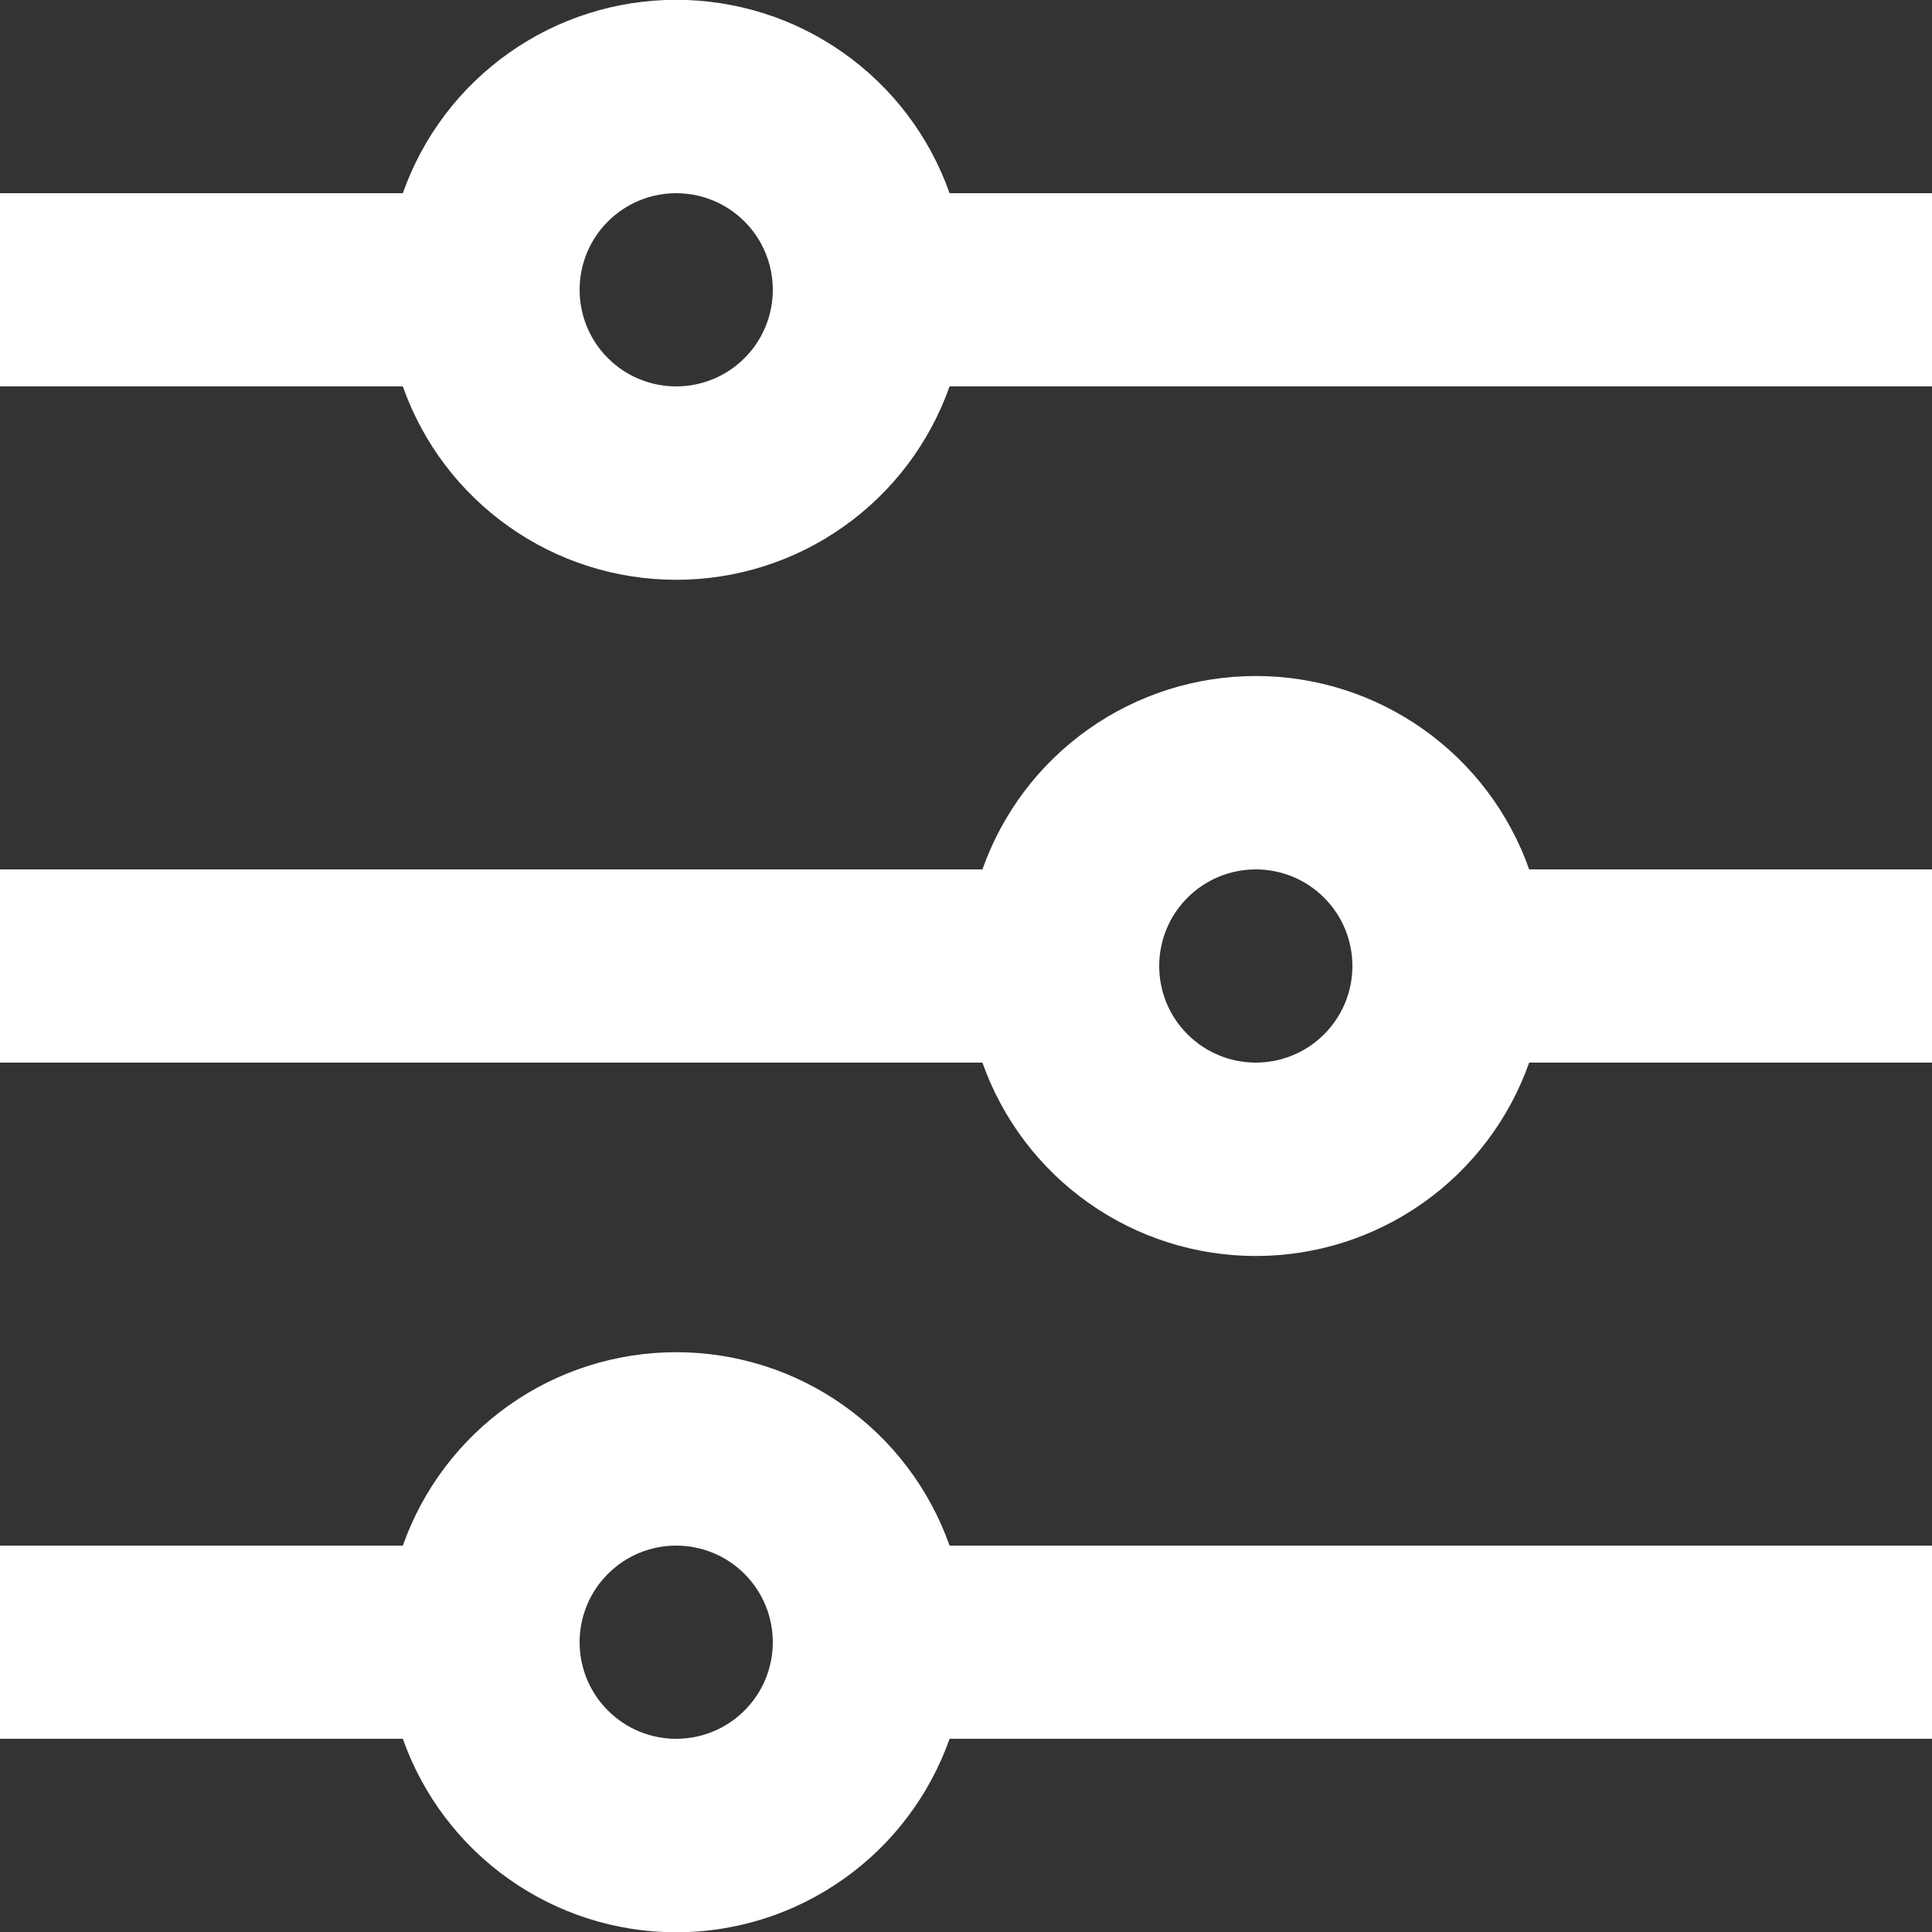 <svg width="20" height="20" viewBox="0 0 20 20" fill="none" xmlns="http://www.w3.org/2000/svg">
<rect x="0" y="0" width="20" height="20" fill="#333333" stroke="none"/>
<path d="M4.17 16C4.377 15.415 4.76 14.907 5.267 14.549C5.773 14.19 6.379 13.998 7 13.998C7.621 13.998 8.227 14.19 8.733 14.549C9.24 14.907 9.623 15.415 9.83 16H20V18H9.83C9.623 18.585 9.24 19.093 8.733 19.451C8.227 19.81 7.621 20.003 7 20.003C6.379 20.003 5.773 19.81 5.267 19.451C4.76 19.093 4.377 18.585 4.17 18H0V16H4.17ZM10.17 9C10.377 8.414 10.76 7.907 11.267 7.549C11.774 7.19 12.379 6.998 13 6.998C13.621 6.998 14.226 7.19 14.733 7.549C15.24 7.907 15.623 8.414 15.83 9H20V11H15.83C15.623 11.585 15.24 12.093 14.733 12.451C14.226 12.81 13.621 13.002 13 13.002C12.379 13.002 11.774 12.81 11.267 12.451C10.76 12.093 10.377 11.585 10.17 11H0V9H10.17ZM4.17 2C4.377 1.414 4.76 0.907 5.267 0.549C5.773 0.19 6.379 -0.002 7 -0.002C7.621 -0.002 8.227 0.19 8.733 0.549C9.24 0.907 9.623 1.414 9.83 2H20V4H9.83C9.623 4.586 9.24 5.093 8.733 5.451C8.227 5.81 7.621 6.002 7 6.002C6.379 6.002 5.773 5.81 5.267 5.451C4.76 5.093 4.377 4.586 4.17 4H0V2H4.17ZM7 4C7.265 4 7.52 3.895 7.707 3.707C7.895 3.52 8 3.265 8 3C8 2.735 7.895 2.48 7.707 2.293C7.52 2.105 7.265 2 7 2C6.735 2 6.48 2.105 6.293 2.293C6.105 2.48 6 2.735 6 3C6 3.265 6.105 3.52 6.293 3.707C6.48 3.895 6.735 4 7 4ZM13 11C13.265 11 13.52 10.895 13.707 10.707C13.895 10.52 14 10.265 14 10C14 9.735 13.895 9.48 13.707 9.293C13.52 9.105 13.265 9 13 9C12.735 9 12.48 9.105 12.293 9.293C12.105 9.48 12 9.735 12 10C12 10.265 12.105 10.52 12.293 10.707C12.48 10.895 12.735 11 13 11ZM7 18C7.265 18 7.52 17.895 7.707 17.707C7.895 17.52 8 17.265 8 17C8 16.735 7.895 16.48 7.707 16.293C7.52 16.105 7.265 16 7 16C6.735 16 6.48 16.105 6.293 16.293C6.105 16.48 6 16.735 6 17C6 17.265 6.105 17.52 6.293 17.707C6.48 17.895 6.735 18 7 18Z" fill="white"/>
</svg>
